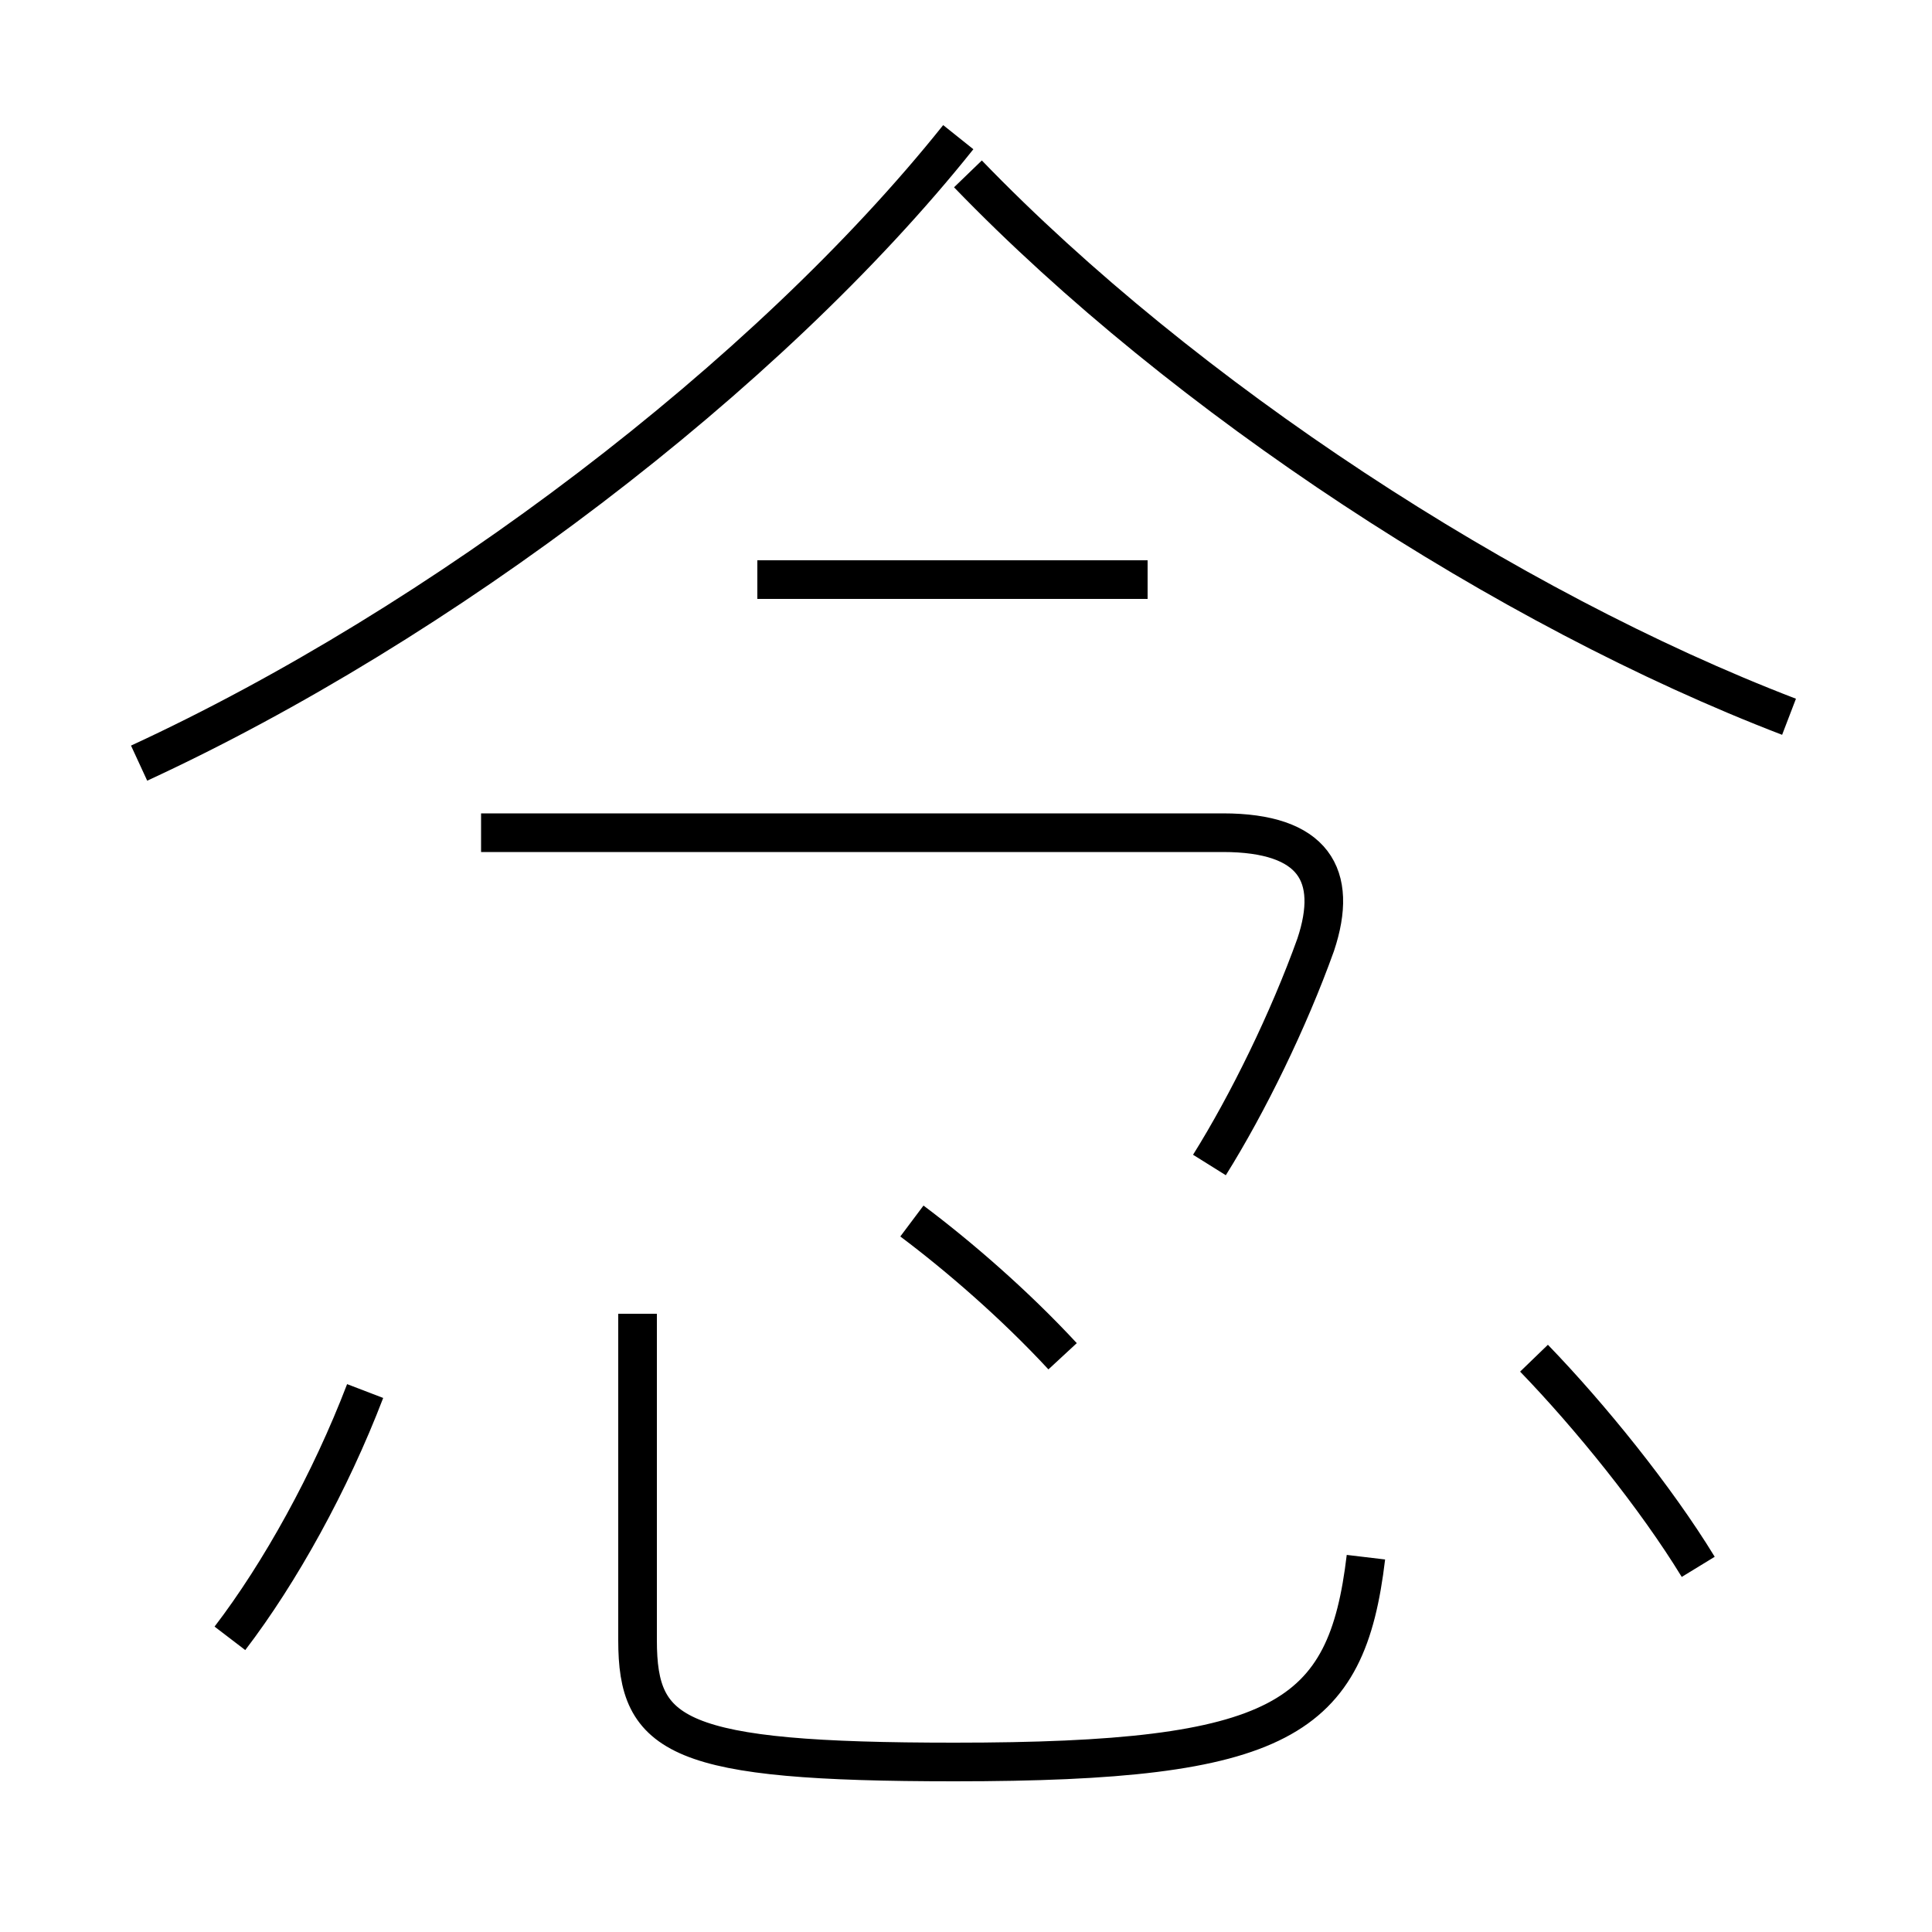 <?xml version='1.0' encoding='utf8'?>
<svg viewBox="0.0 -6.0 50.0 50.0" version="1.1" xmlns="http://www.w3.org/2000/svg">
<rect x="0.0" y="-6.0" width="50.0" height="50.0" fill="#808080" stroke="none"/>
<rect x="-1000" y="-1000" width="2000" height="2000" stroke="white" fill="white"/>
<g style="fill:white;stroke:#000000;  stroke-width:1">
<path d="M 3.6 -24.25 C 11.4 -27.85 19.85 -34.25 24.8 -40.45 M 5.95 -1.6 C 7.25 -3.3 8.55 -5.65 9.45 -8.0 M 16.5 -10.0 L 16.5 -1.55 C 16.5 0.95 17.5 1.6 24.7 1.6 C 33.2 1.6 34.85 0.5 35.35 -3.7 M 27.5 -8.9 C 26.25 -10.25 24.8 -11.5 23.6 -12.4 M 31.3 -13.85 C 32.3 -15.45 33.35 -17.6 34.05 -19.55 C 34.65 -21.35 34.0 -22.45 31.65 -22.45 L 12.45 -22.45 M 43.95 -3.45 C 42.85 -5.25 41.15 -7.35 39.7 -8.85 M 29.7 -29.0 L 19.6 -29.0 M 46.3 -25.45 C 39.0 -28.25 30.65 -33.7 25.05 -39.5" transform="translate(0.0 38.0)" />
</g>
</svg>